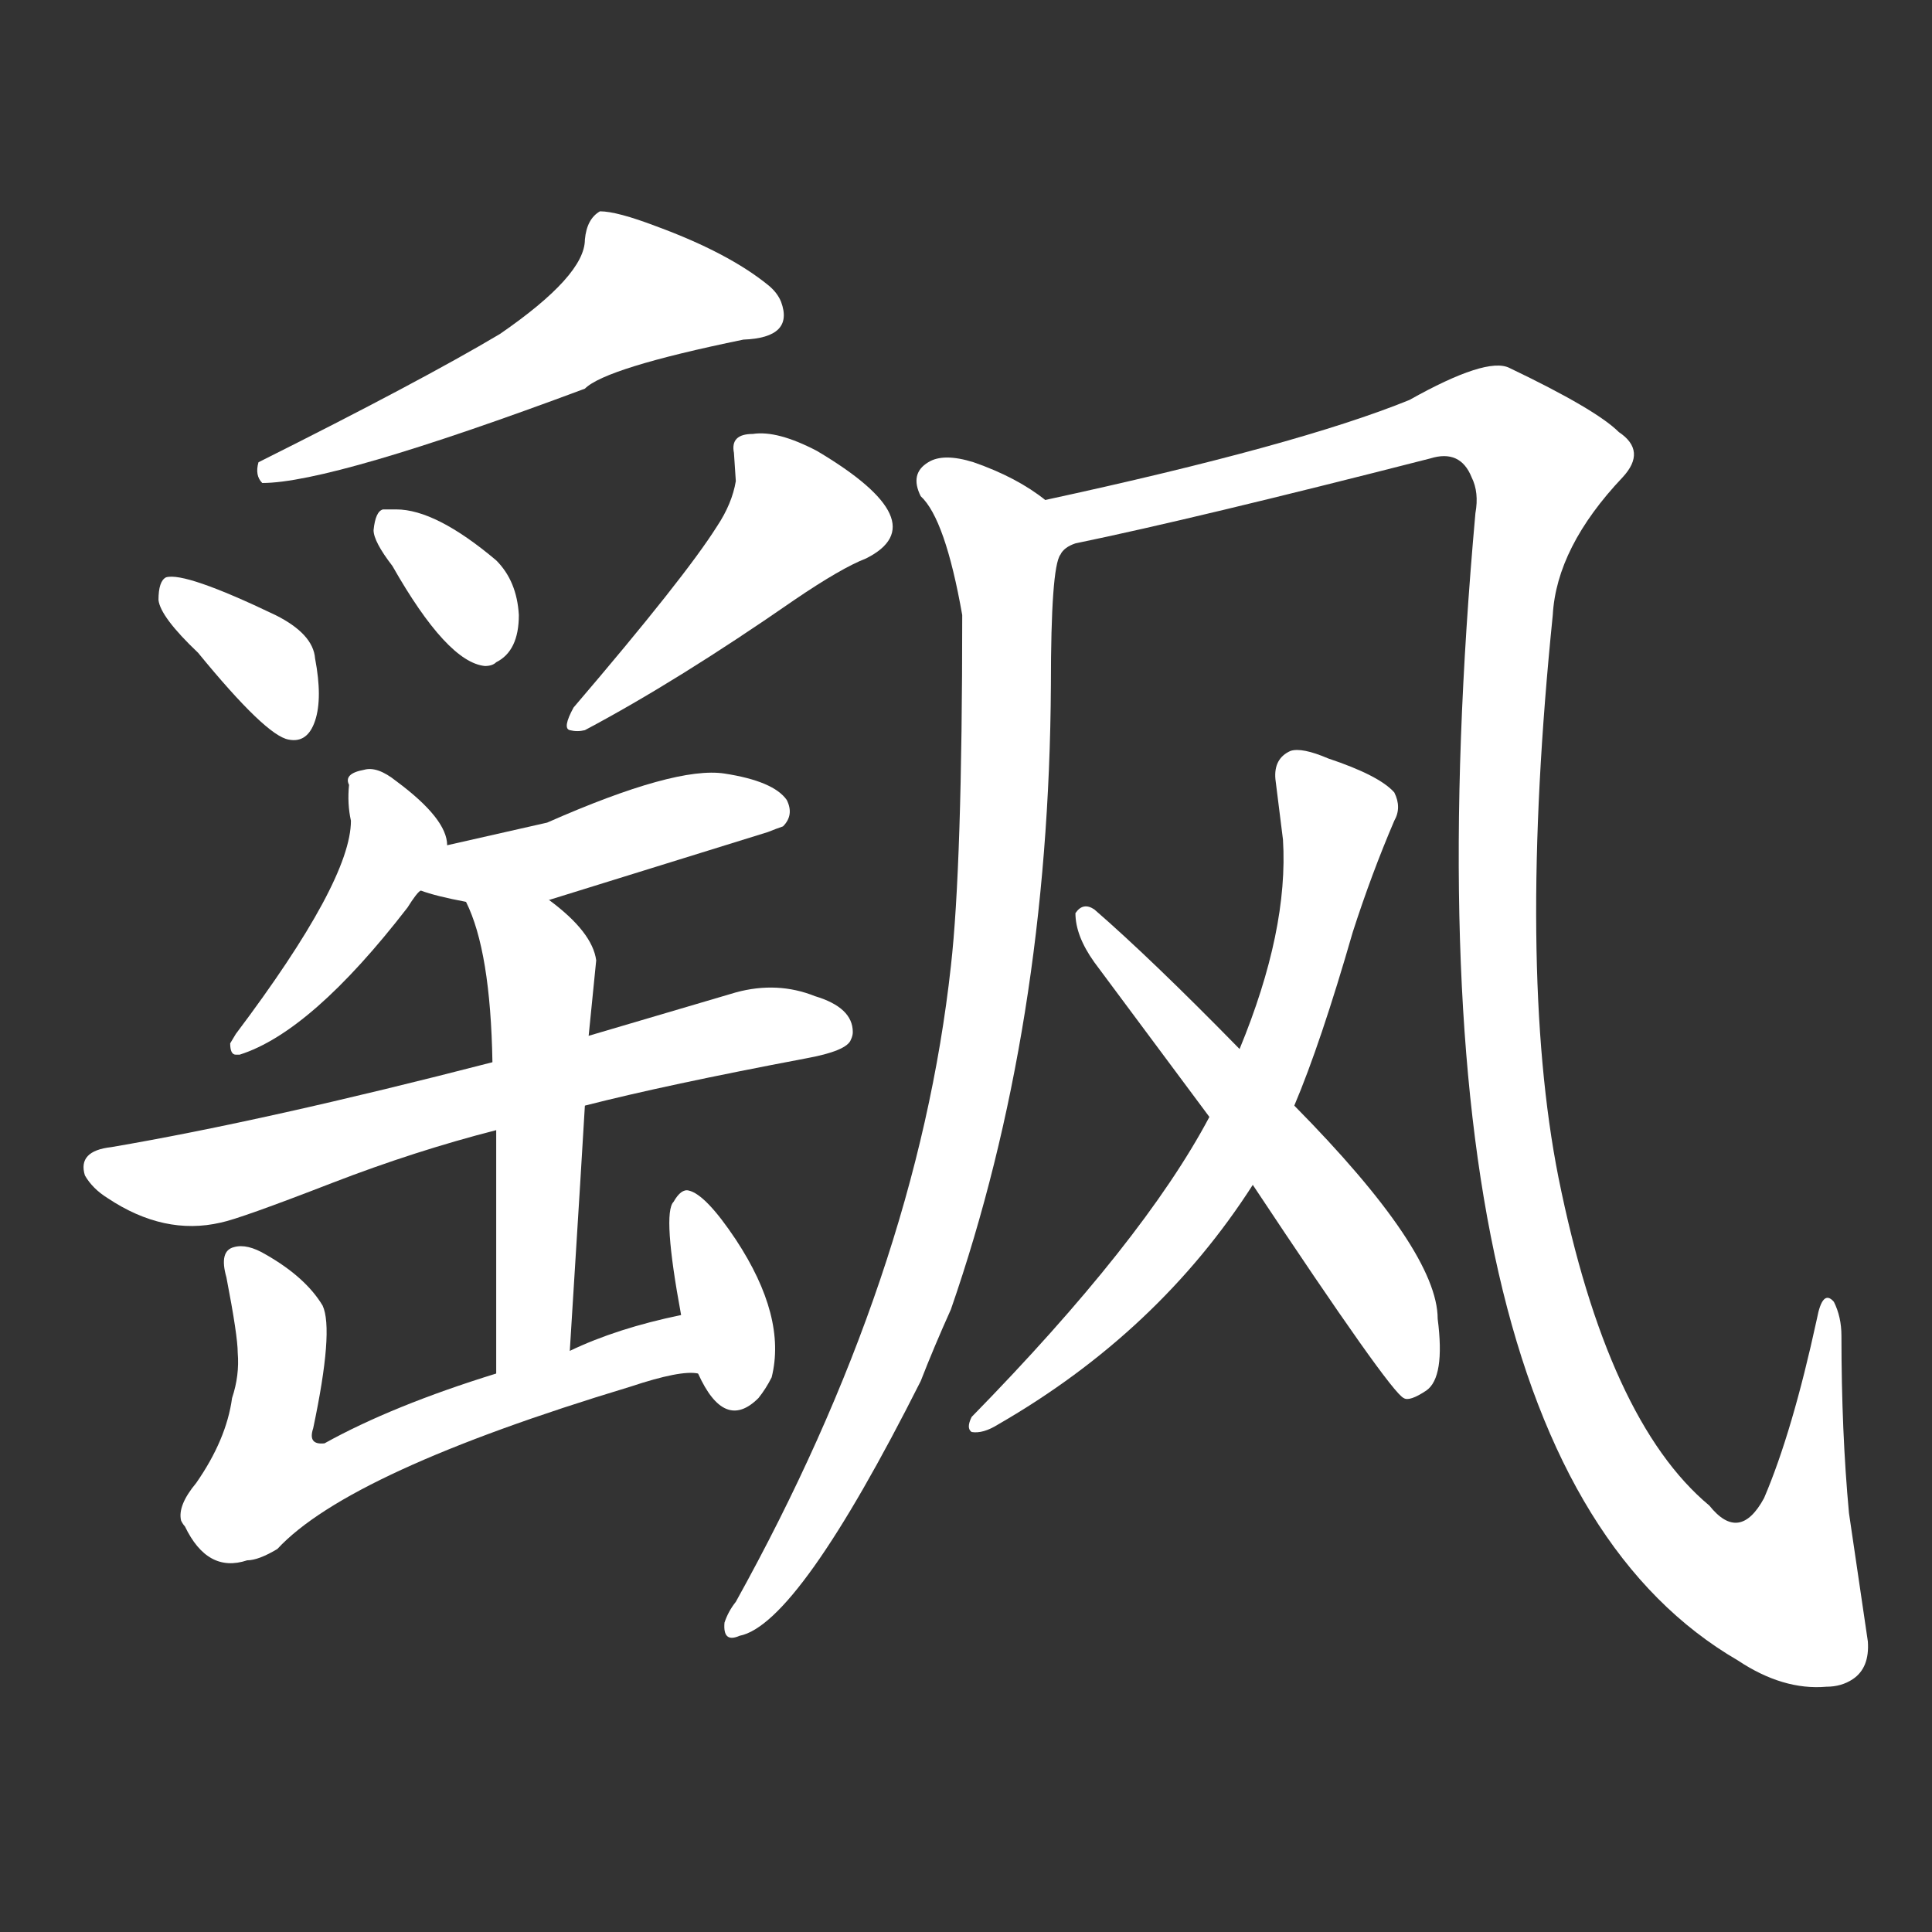 <svg version="1.1" viewBox="0 0 1024 1024" xmlns="http://www.w3.org/2000/svg">
  <rect x="0" y="0" width="1024" height="1024" fill="#333333" stroke="none"/>
  <g transform="scale(1, -1) translate(0, -900)">
    <style type="text/css">
        .stroke1 {fill: #FFFFFF;}
        .stroke2 {fill: #FFFFFF;}
        .stroke3 {fill: #FFFFFF;}
        .stroke4 {fill: #FFFFFF;}
        .stroke5 {fill: #FFFFFF;}
        .stroke6 {fill: #FFFFFF;}
        .stroke7 {fill: #FFFFFF;}
        .stroke8 {fill: #FFFFFF;}
        .stroke9 {fill: #FFFFFF;}
        .stroke10 {fill: #FFFFFF;}
        .stroke11 {fill: #FFFFFF;}
        .stroke12 {fill: #FFFFFF;}
        .stroke13 {fill: #FFFFFF;}
        .stroke14 {fill: #FFFFFF;}
        .stroke15 {fill: #FFFFFF;}
        .stroke16 {fill: #FFFFFF;}
        .stroke17 {fill: #FFFFFF;}
        .stroke18 {fill: #FFFFFF;}
        .stroke19 {fill: #FFFFFF;}
        .stroke20 {fill: #FFFFFF;}
        text {
            font-family: Helvetica;
            font-size: 50px;
            fill: #FFFFFF;}
            paint-order: stroke;
            stroke: #000000;
            stroke-width: 4px;
            stroke-linecap: butt;
            stroke-linejoin: miter;
            font-weight: 800;
        }
    </style>

    <path d="M 310 773 Q 310 754 265 723 Q 223 698 137 655 Q 135 648 139 644 Q 176 644 310 694 Q 321 705 394 720 Q 421 721 414 740 Q 412 745 407 749 Q 386 766 348 780 Q 327 788 318 788 Q 311 784 310 773 Z" class="stroke1"/>
    <path d="M 105 554 Q 141 510 153 508 Q 163 506 167 518 Q 171 530 167 551 Q 166 564 146 574 Q 98 597 88 594 Q 84 592 84 582 Q 85 573 105 554 Z" class="stroke2"/>
    <path d="M 208 600 Q 237 549 257 547 Q 261 547 263 549 Q 275 555 275 574 Q 274 592 263 603 Q 231 630 210 630 L 203 630 Q 199 629 198 619 Q 198 613 208 600 Z" class="stroke3"/>
    <path d="M 389 660 L 390 645 Q 388 633 380 621 Q 363 594 304 525 Q 298 514 302 513 Q 306 512 310 513 Q 359 539 421 582 Q 446 599 459 604 Q 497 623 433 661 Q 412 672 399 670 Q 387 670 389 660 Z" class="stroke4"/>
    <path d="M 210 486 Q 200 494 193 492 Q 182 490 185 484 Q 184 474 186 465 Q 186 433 125 352 L 122 347 Q 122 341 125 341 L 127 341 Q 165 353 216 419 Q 221 427 223 428 C 238 445 238 445 237 452 Q 237 466 210 486 Z" class="stroke5"/>
    <path d="M 223 428 Q 231 425 247 422 L 291 423 L 407 459 Q 412 461 415 462 Q 421 468 417 476 Q 410 486 384 490 Q 358 494 290 464 L 237 452 C 208 445 194 437 223 428 Z" class="stroke6"/>
    <path d="M 261 337 Q 141 306 59 292 Q 41 290 45 277 Q 49 270 57 265 Q 87 245 117 252 Q 127 254 176 273 Q 220 290 263 301 L 310 314 Q 353 325 427 339 Q 449 343 451 349 Q 452 351 452 353 Q 452 366 432 372 Q 412 380 390 374 L 312 351 L 261 337 Z" class="stroke7"/>
    <path d="M 247 422 Q 260 396 261 337 L 263 301 L 263 172 C 263 142 300 154 302 184 Q 309 296 310 314 L 312 351 L 316 391 Q 314 406 291 423 C 267 442 235 450 247 422 Z" class="stroke8"/>
    <path d="M 263 172 Q 208 155 172 135 Q 163 134 166 143 Q 177 195 171 208 Q 162 223 141 235 Q 131 241 124 239 Q 116 237 120 223 Q 126 192 126 183 Q 127 171 123 159 Q 120 137 104 114 Q 94 102 96 94 Q 97 92 98 91 Q 110 66 131 73 Q 137 73 147 79 Q 185 120 334 165 Q 361 174 370 172 C 400 173 390 210 361 203 Q 327 196 302 184 L 263 172 Z" class="stroke9"/>
    <path d="M 370 172 Q 384 141 402 159 Q 406 164 409 170 Q 417 202 390 243 Q 374 267 365 269 Q 361 270 357 263 Q 351 257 361 203 L 370 172 Z" class="stroke10"/>
    <path d="M 557 537 Q 557 599 562 606 C 566 627 566 627 554 635 Q 539 647 516 655 Q 500 660 492 655 Q 482 649 488 637 Q 501 625 510 574 Q 510 441 504 388 Q 486 224 390 51 Q 386 46 384 40 Q 383 29 392 33 Q 423 39 488 168 Q 495 186 504 206 Q 556 356 557 537 Z" class="stroke11"/>
    <path d="M 562 606 Q 564 610 570 612 Q 633 625 758 657 Q 774 662 780 647 Q 784 639 782 628 Q 737 127 921 20 Q 945 4 968 6 Q 976 6 982 10 Q 991 16 990 30 L 980 98 Q 976 141 976 192 Q 976 202 972 210 Q 966 217 963 201 Q 950 141 935 106 Q 922 82 906 102 Q 852 147 826 276 Q 804 387 823 574 Q 825 610 860 647 Q 873 661 858 671 Q 846 683 800 705 Q 788 711 747 688 Q 688 664 554 635 C 525 628 534 596 562 606 Z" class="stroke12"/>
    <path d="M 686 314 Q 700 347 717 406 Q 727 437 739 465 Q 743 472 739 480 Q 731 489 704 498 Q 690 504 684 502 Q 675 498 676 487 L 680 455 Q 683 407 657 344 L 641 308 Q 606 242 515 149 Q 512 143 515 141 Q 521 140 529 145 Q 614 194 664 272 L 686 314 Z" class="stroke13"/>
    <path d="M 664 272 Q 737 162 744 159 Q 747 157 756 163 Q 766 170 762 201 Q 762 237 686 314 L 657 344 Q 610 392 580 418 Q 574 422 570 416 Q 570 404 580 390 L 641 308 L 664 272 Z" class="stroke14"/>
</g></svg>